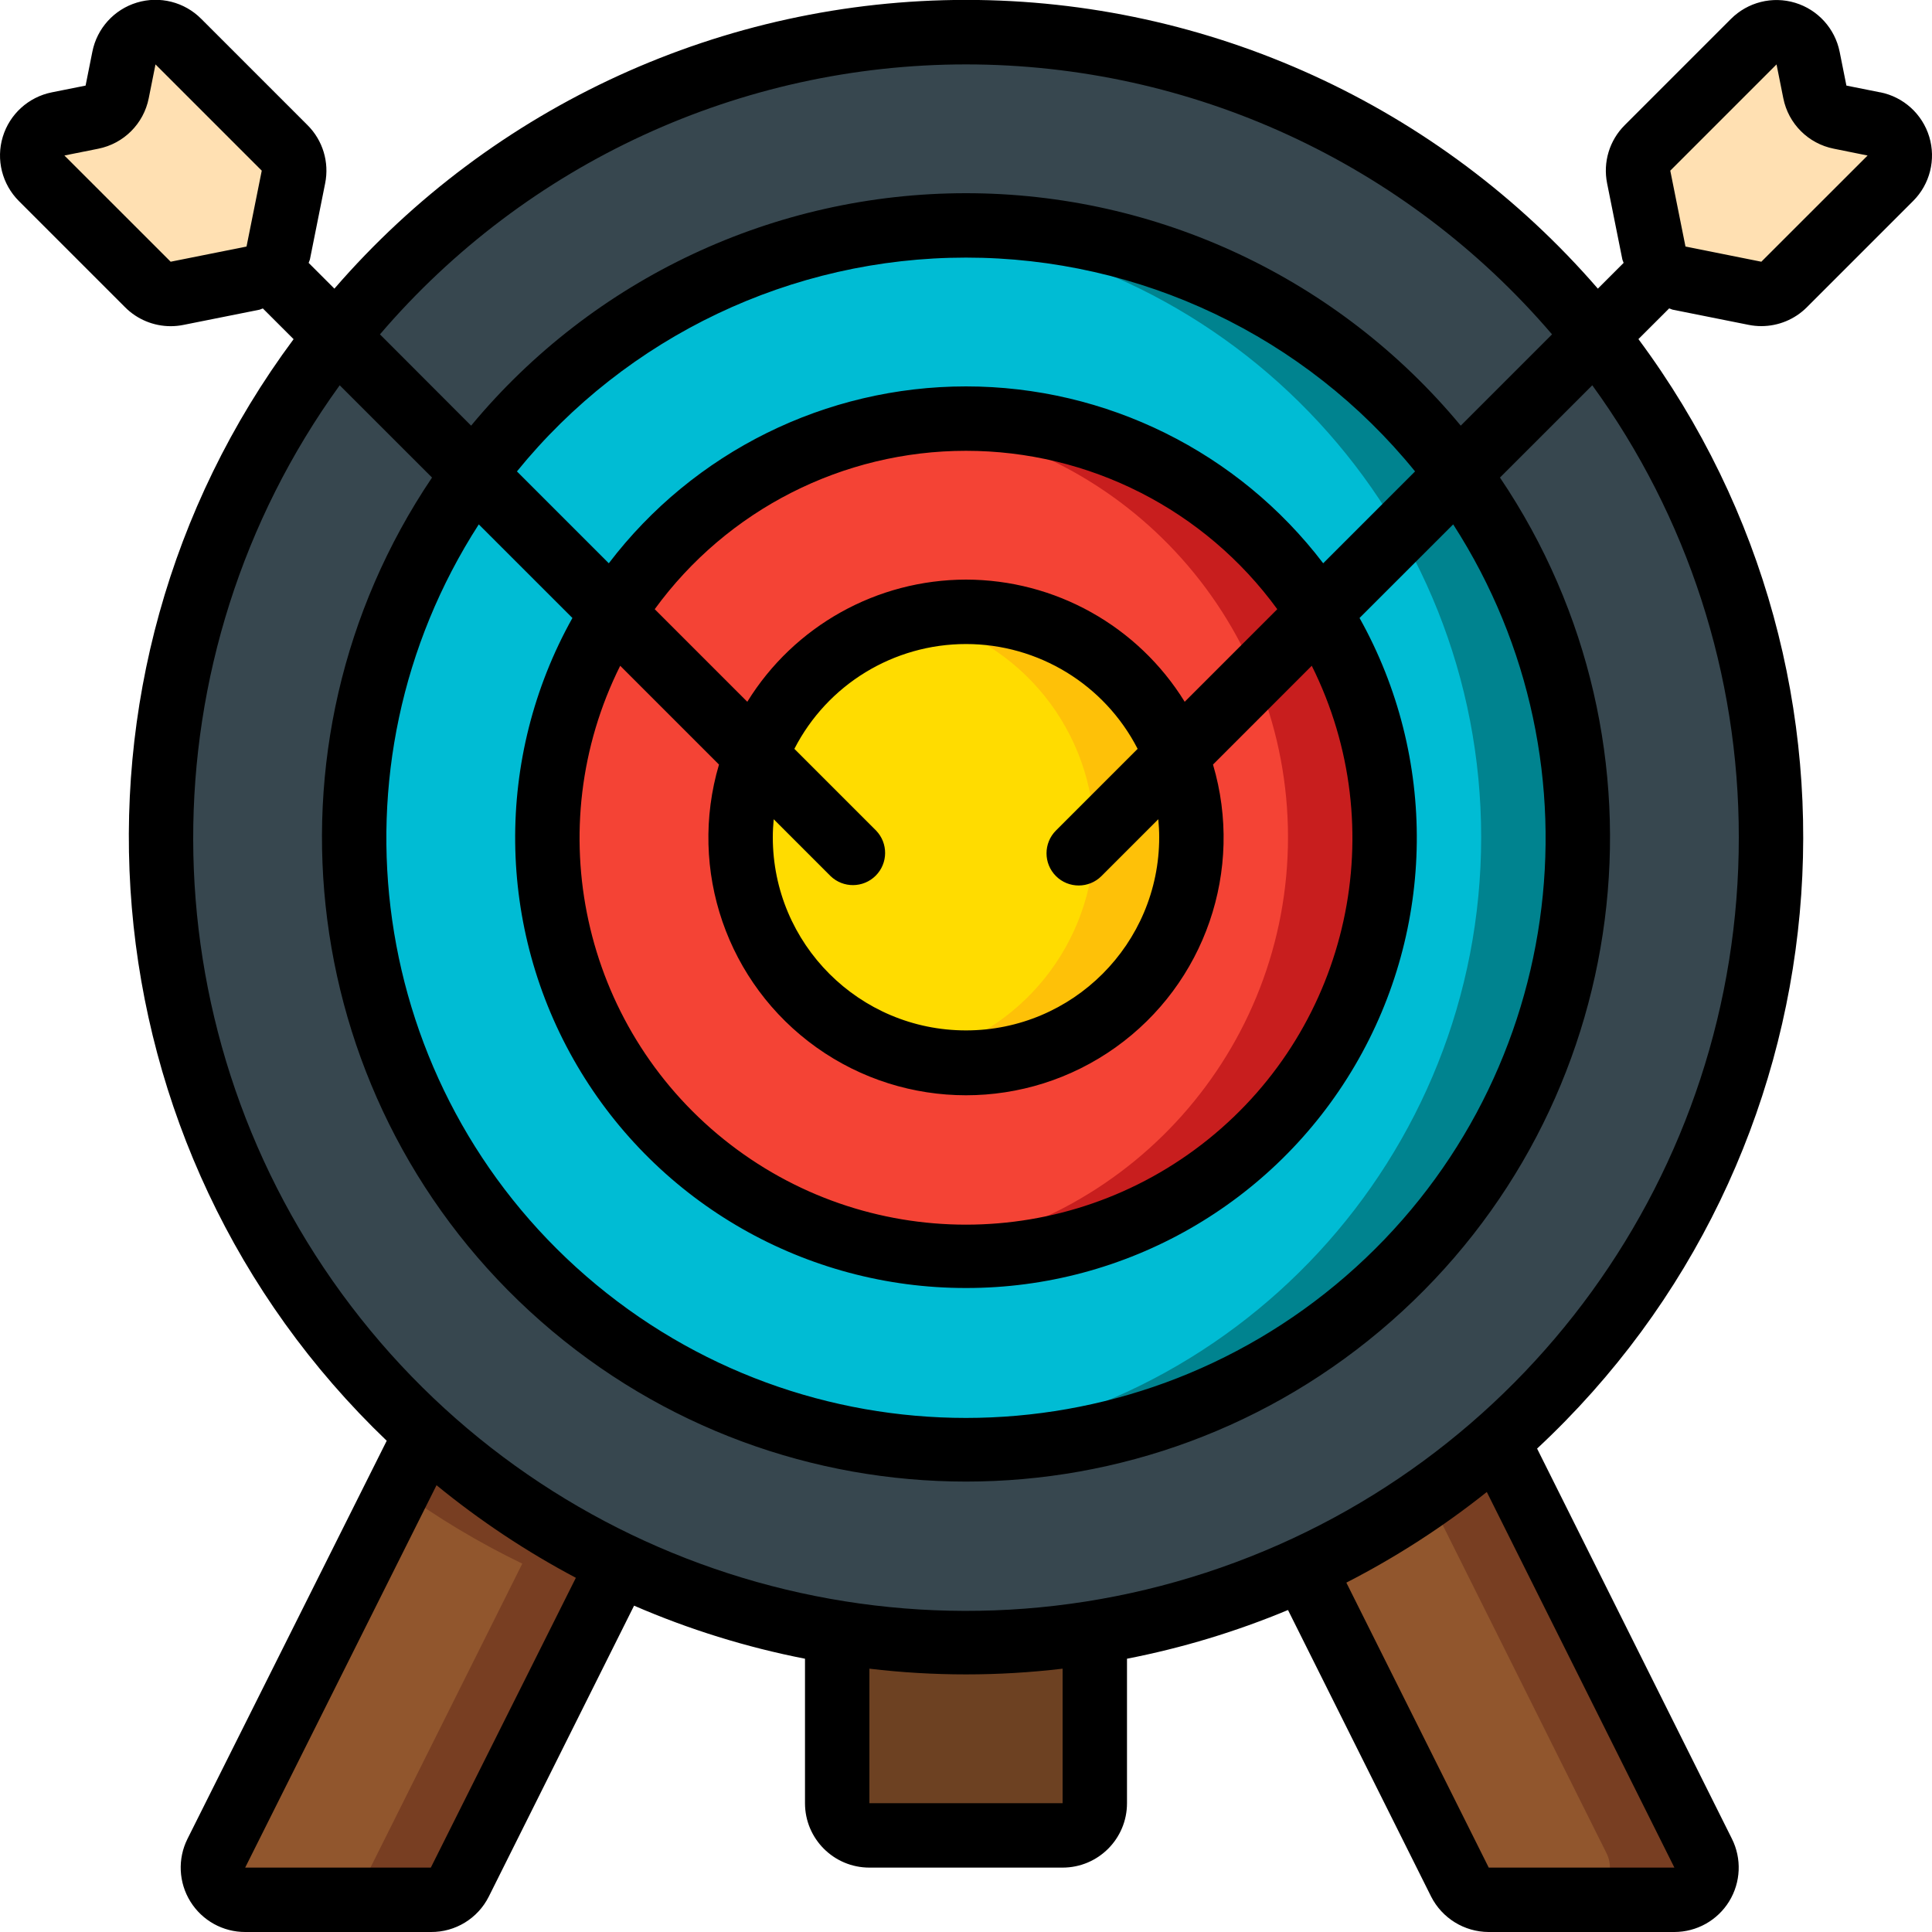 <svg height="512" viewBox="0 0 60 60" width="512" xmlns="http://www.w3.org/2000/svg"><g id="Page-1" fill="none" fill-rule="evenodd"><g id="007---Archery" fill-rule="nonzero" transform="translate(0 -1)"><path id="Shape" d="m30 2c-11.681-.004-21.807 8.082-24.389 19.474-2.582 11.392 3.068 23.053 13.609 28.086 2.146 1.03 4.43 1.744 6.78 2.12 2.65.427 5.35.427 8 0 4.642-.756 8.978-2.804 12.51-5.91 7.81-6.871 10.549-17.86 6.878-27.593-3.671-9.733-12.986-16.175-23.388-16.177zm0 44c-10.493 0-19-8.507-19-19s8.507-19 19-19 19 8.507 19 19c-.009 10.49-8.51 18.991-19 19z" fill="#37474f"/><path id="Shape" d="m30 8c-10.493 0-19 8.507-19 19s8.507 19 19 19 19-8.507 19-19c-.009-10.49-8.51-18.991-19-19zm0 32c-7.18 0-13-5.82-13-13s5.82-13 13-13 13 5.82 13 13c-.007 7.177-5.823 12.993-13 13z" fill="#00bcd4"/><path id="Shape" d="m30 8c-.506 0-1 .037-1.5.076 9.878.774 17.499 9.016 17.499 18.924s-7.621 18.15-17.499 18.924c.5.039.994.076 1.5.076 10.493-0 19-8.507 19-19s-8.507-19-19-19z" fill="#00838f"/><path id="Shape" d="m30 14c-7.18 0-13 5.82-13 13s5.82 13 13 13 13-5.82 13-13c-.007-7.177-5.823-12.993-13-13zm0 20c-3.866 0-7-3.134-7-7s3.134-7 7-7 7 3.134 7 7c-.004 3.864-3.136 6.996-7 7z" fill="#f44335"/><path id="Shape" d="m30 14c-.501.002-1.002.034-1.5.094 6.554.758 11.5 6.308 11.5 12.906s-4.945 12.148-11.5 12.906c4.803.58 9.531-1.555 12.272-5.542 2.741-3.987 3.041-9.166.778-13.443s-6.712-6.943-11.551-6.921z" fill="#c81e1e"/><circle id="Oval" cx="30" cy="27" fill="#ffdc00" r="7"/><path id="Shape" d="m30 20c-.505.001-1.007.057-1.5.166 3.204.711 5.485 3.552 5.485 6.834s-2.28 6.123-5.485 6.834c2.622.581 5.345-.389 7.009-2.496 1.664-2.108 1.976-4.982.802-7.397-1.174-2.415-3.626-3.946-6.311-3.941z" fill="#fec108"/><path id="Shape" d="m19.22 49.56-4.94 9.89c-.171.34-.52.553-.9.55h-5.76c-.348.002-.673-.177-.857-.473-.184-.296-.2-.666-.043-.977l6.51-13.01c1.793 1.621 3.81 2.975 5.99 4.02z" fill="#91562d"/><path id="Shape" d="m13.23 45.54-.857 1.713c1.211.883 2.498 1.655 3.847 2.307l-4.94 9.89c-.171.34-.52.553-.9.55l3-0c.38.003.729-.21.9-.55l4.94-9.89c-2.18-1.045-4.197-2.399-5.99-4.02z" fill="#783e22"/><path id="Shape" d="m46.51 45.77 6.38 12.78c.156.31.141.678-.041.973-.181.295-.503.476-.849.477h-5.77c-.377-.001-.721-.214-.89-.55l-4.87-9.75" fill="#91562d"/><path id="Shape" d="m52.89 58.55-6.38-12.78-2.264 1.473 5.644 11.307c.156.31.141.678-.041.973-.181.295-.503.476-.849.477h3c.347-.001.668-.181.849-.477.181-.295.197-.664.041-.973z" fill="#783e22"/><path id="Shape" d="m34 51.68v5.32c0 .552-.448 1-1 1h-6c-.552 0-1-.448-1-1v-5.32c2.65.427 5.35.427 8 0z" fill="#6d4122"/><path id="Shape" d="m9.109 6.5-.472 2.353c-.079.396-.388.705-.784.784l-2.353.472c-.327.064-.664-.038-.9-.274l-3.3-3.3c-.26-.261-.356-.644-.249-.996.107-.353.399-.618.76-.691l1.049-.21c.396-.079.706-.389.785-.785l.21-1.049c.072-.361.338-.654.691-.76.353-.107.736-.011.996.249l3.3 3.3c.235.239.336.579.267.907z" fill="#ffe0b2"/><path id="Shape" d="m50.891 6.5.472 2.357c.079.396.388.705.784.784l2.357.472c.327.064.664-.038.9-.274l3.3-3.3c.262-.26.36-.643.254-.996-.105-.353-.397-.62-.758-.694l-1.049-.21c-.396-.079-.706-.389-.785-.785l-.21-1.049c-.072-.361-.338-.654-.691-.76-.353-.107-.736-.011-.996.249l-3.3 3.3c-.239.236-.343.576-.278.906z" fill="#ffe0b2"/><path id="Shape" d="m58.392 3.868-1.05-.21-.21-1.049c-.145-.723-.676-1.308-1.381-1.522-.706-.214-1.472-.022-1.994.5l-3.3 3.3c-.474.472-.679 1.15-.547 1.806l.472 2.356c.008.041.03.075.041.115l-.8.8c-4.928-5.695-12.088-8.967-19.619-8.967s-14.691 3.272-19.619 8.967l-.8-.8c.011-.04.033-.074.041-.114l.472-2.357c.132-.656-.073-1.334-.547-1.806l-3.3-3.3c-.521-.526-1.29-.721-1.999-.507-.709.214-1.241.802-1.384 1.528l-.21 1.05-1.05.21c-.723.145-1.308.676-1.522 1.382-.214.706-.021 1.472.501 1.994l3.3 3.3c.374.375.882.585 1.412.586.132-0.0.264-.013.394-.039l2.357-.471c.04-.008.074-.031.113-.041l.955.954c-7.801 10.501-6.561 25.168 2.892 34.211l-6.188 12.364c-.31.621-.275 1.359.092 1.948.366.589 1.012.947 1.706.944h5.76c.761.007 1.459-.42 1.8-1.1l4.512-9.035c1.705.739 3.484 1.291 5.308 1.648v4.487c0 1.105.895 2 2 2h6c1.105 0 2-.895 2-2v-4.487c1.714-.334 3.389-.841 5-1.513l4.445 8.9c.342.672 1.031 1.097 1.785 1.1h5.77c.694-.001 1.338-.361 1.701-.952s.395-1.328.083-1.948l-6.048-12.113c9.673-9.007 11.029-23.846 3.147-34.456l.955-.954c.039.01.073.033.113.041l2.356.471c.13.026.262.039.395.039.53-.001 1.038-.211 1.412-.586l3.3-3.3c.522-.521.714-1.288.501-1.994-.214-.706-.798-1.237-1.522-1.382zm-53.092 5.26-3.3-3.299 1.05-.21c.792-.157 1.412-.776 1.569-1.568l.21-1.051 3.3 3.3-.473 2.357zm24.7-6.128c7.0 0 13.65 3.064 18.2 8.384l-2.835 2.835c-3.793-4.573-9.426-7.219-15.367-7.219s-11.574 2.646-15.367 7.219l-2.831-2.835c4.55-5.32 11.2-8.384 18.2-8.384zm2.793 25.207c.39.39 1.024.39 1.414 0l1.765-1.765c.017.184.028.37.028.558 0 3.314-2.686 6-6 6s-6-2.686-6-6c0-.188.011-.374.028-.558l1.765 1.765c.392.379 1.016.374 1.402-.012s.391-1.009.012-1.402l-2.537-2.537c1.026-1.999 3.083-3.255 5.33-3.255s4.304 1.257 5.33 3.255l-2.537 2.537c-.39.39-.39 1.024 0 1.414zm-2.793-9.207c-2.768.003-5.338 1.439-6.792 3.794l-2.875-2.875c2.251-3.091 5.844-4.919 9.667-4.919s7.416 1.828 9.667 4.919l-2.875 2.875c-1.454-2.355-4.024-3.791-6.792-3.794zm-7.671 5.744c-.969 3.274.246 6.801 3.026 8.784 2.78 1.982 6.511 1.982 9.29 0 2.78-1.982 3.995-5.51 3.026-8.784l3.067-3.068c2.518 5.047 1.181 11.167-3.213 14.704-4.393 3.537-10.657 3.537-15.051 0-4.393-3.537-5.73-9.657-3.213-14.704zm7.671 16.256c4.964.006 9.56-2.621 12.074-6.902 2.514-4.281 2.571-9.573.148-13.906l2.908-2.907c4.852 7.529 3.43 17.481-3.337 23.349s-16.82 5.869-23.587 0-8.189-15.82-3.337-23.349l2.908 2.907c-2.423 4.333-2.366 9.626.148 13.906 2.514 4.281 7.11 6.907 12.074 6.902zm11.093-22.507c-2.638-3.461-6.741-5.493-11.093-5.493s-8.455 2.031-11.093 5.493l-2.853-2.853c3.411-4.201 8.534-6.64 13.946-6.64s10.535 2.439 13.946 6.64zm-27.713 40.507h-5.766l5.943-11.875c1.343 1.099 2.793 2.063 4.327 2.875zm19.62-2h-6v-4.178c1.993.237 4.007.237 6 0zm19 2h-5.766l-4.422-8.85c1.544-.791 3.005-1.734 4.362-2.815zm2-32c.011 10.394-6.669 19.613-16.549 22.84-9.88 3.227-20.714-.273-26.84-8.67-6.126-8.397-6.15-19.782-.061-28.205l2.867 2.866c-5.623 8.339-4.177 19.557 3.375 26.199 7.553 6.642 18.863 6.642 26.416 0 7.553-6.642 8.998-17.86 3.375-26.199l2.867-2.866c2.961 4.08 4.554 8.993 4.55 14.035zm.7-17.872-2.356-.472-.472-2.356 3.3-3.3.21 1.05c.157.792.776 1.411 1.568 1.568l1.05.212z" fill="#000"/></g></g></svg>
